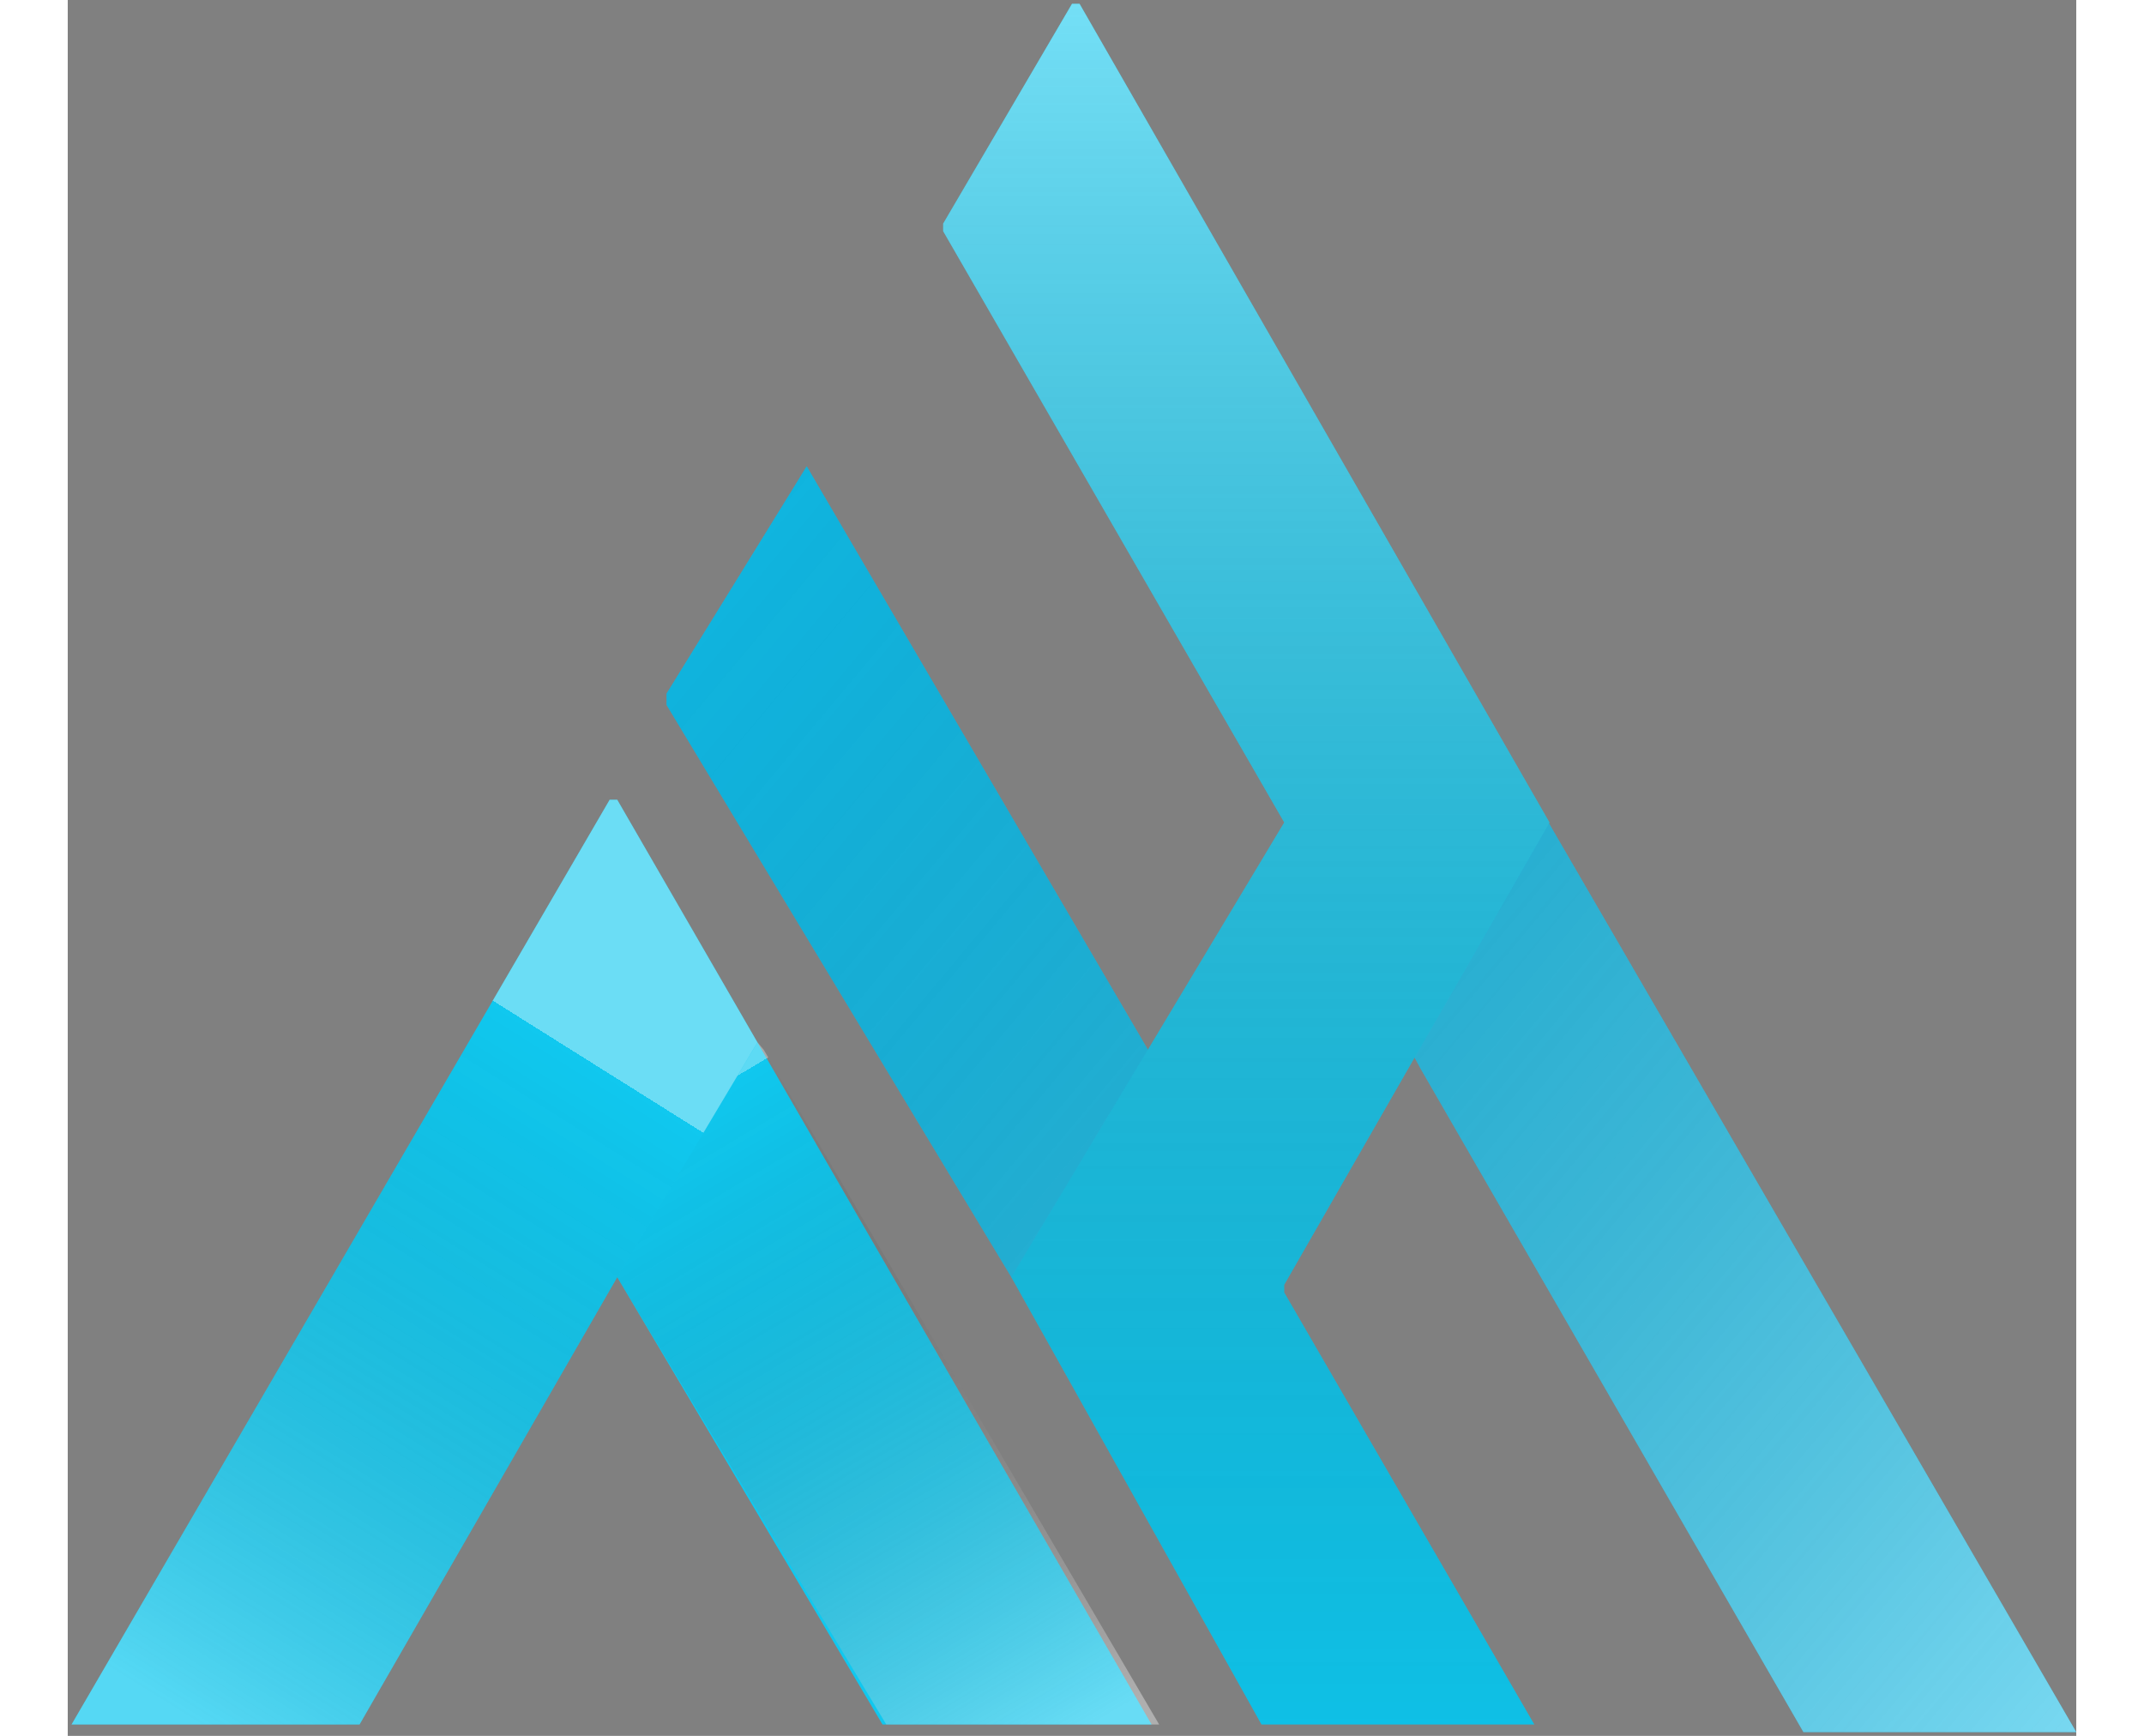 <svg width="53.87" height="43.61" viewBox="0 0 265 229" fill="none" xmlns="http://www.w3.org/2000/svg">
<rect x="0" y="0" width="265" height="229" fill="#808080" stroke="none"/>
<path d="M38.5 227.5H0.5L71.5 105.5H72.5L143 227.5H107.5L72.5 168.5L38.5 227.5Z" fill="#10C8EF"/>
<path d="M72.5 168.5L91 137.5L91.84 138.5L144 227.5H108L72.5 168.5Z" fill="url(#paint0_linear_8_58)"/>
<path d="M38.5 227.5H0.5L71.5 105.5H72.5L90.992 137.5L72.5 168.5L38.5 227.5Z" fill="url(#paint1_linear_8_58)"/>
<path d="M265 228.5H229L178.5 141L176.164 136.705L169.5 147.5L144.5 173L124.5 168.5L79 93V91.5L97.5 61.5L144 141L163 112.5L176.164 136.705L194.5 107L265 228.5Z" fill="#0FC1EF"/>
<path d="M265 228.5H229L178.5 141L176.164 136.705L169.5 147.5L144.5 173L124.5 168.5L79 93V91.5L97.5 61.5L144 141L163 112.5L176.164 136.705L194.5 107L265 228.5Z" fill="url(#paint2_linear_8_58)"/>
<path d="M157.5 227.5H193.5L160.5 170.5V169.5L195.5 108.5L133.5 0.5H132.5L115.5 29.5V30.5L160.5 108.5L124.5 168.5L157.5 227.5Z" fill="#10C8EF"/>
<path d="M157.5 227.5H193.5L160.5 170.5V169.5L195.5 108.5L133.5 0.5H132.5L115.5 29.5V30.5L160.5 108.5L124.5 168.5L157.5 227.5Z" fill="url(#paint3_linear_8_58)"/>
<defs>
<linearGradient id="paint0_linear_8_58" x1="131.5" y1="230" x2="81.5" y2="146" gradientUnits="userSpaceOnUse">
<stop stop-color="white" stop-opacity="0.37"/>
<stop offset="1" stop-opacity="0"/>
<stop offset="1" stop-color="white" stop-opacity="0.32"/>
</linearGradient>
<linearGradient id="paint1_linear_8_58" x1="18" y1="228" x2="72" y2="142" gradientUnits="userSpaceOnUse">
<stop stop-color="white" stop-opacity="0.29"/>
<stop offset="1" stop-opacity="0"/>
<stop offset="1" stop-color="white" stop-opacity="0.38"/>
</linearGradient>
<linearGradient id="paint2_linear_8_58" x1="71" y1="62" x2="276" y2="233.5" gradientUnits="userSpaceOnUse">
<stop stop-opacity="0.04"/>
<stop offset="1" stop-color="white" stop-opacity="0.48"/>
</linearGradient>
<linearGradient id="paint3_linear_8_58" x1="155.5" y1="0.5" x2="155.5" y2="227.5" gradientUnits="userSpaceOnUse">
<stop stop-color="white" stop-opacity="0.42"/>
<stop offset="1" stop-opacity="0.04"/>
</linearGradient>
</defs>
</svg>
